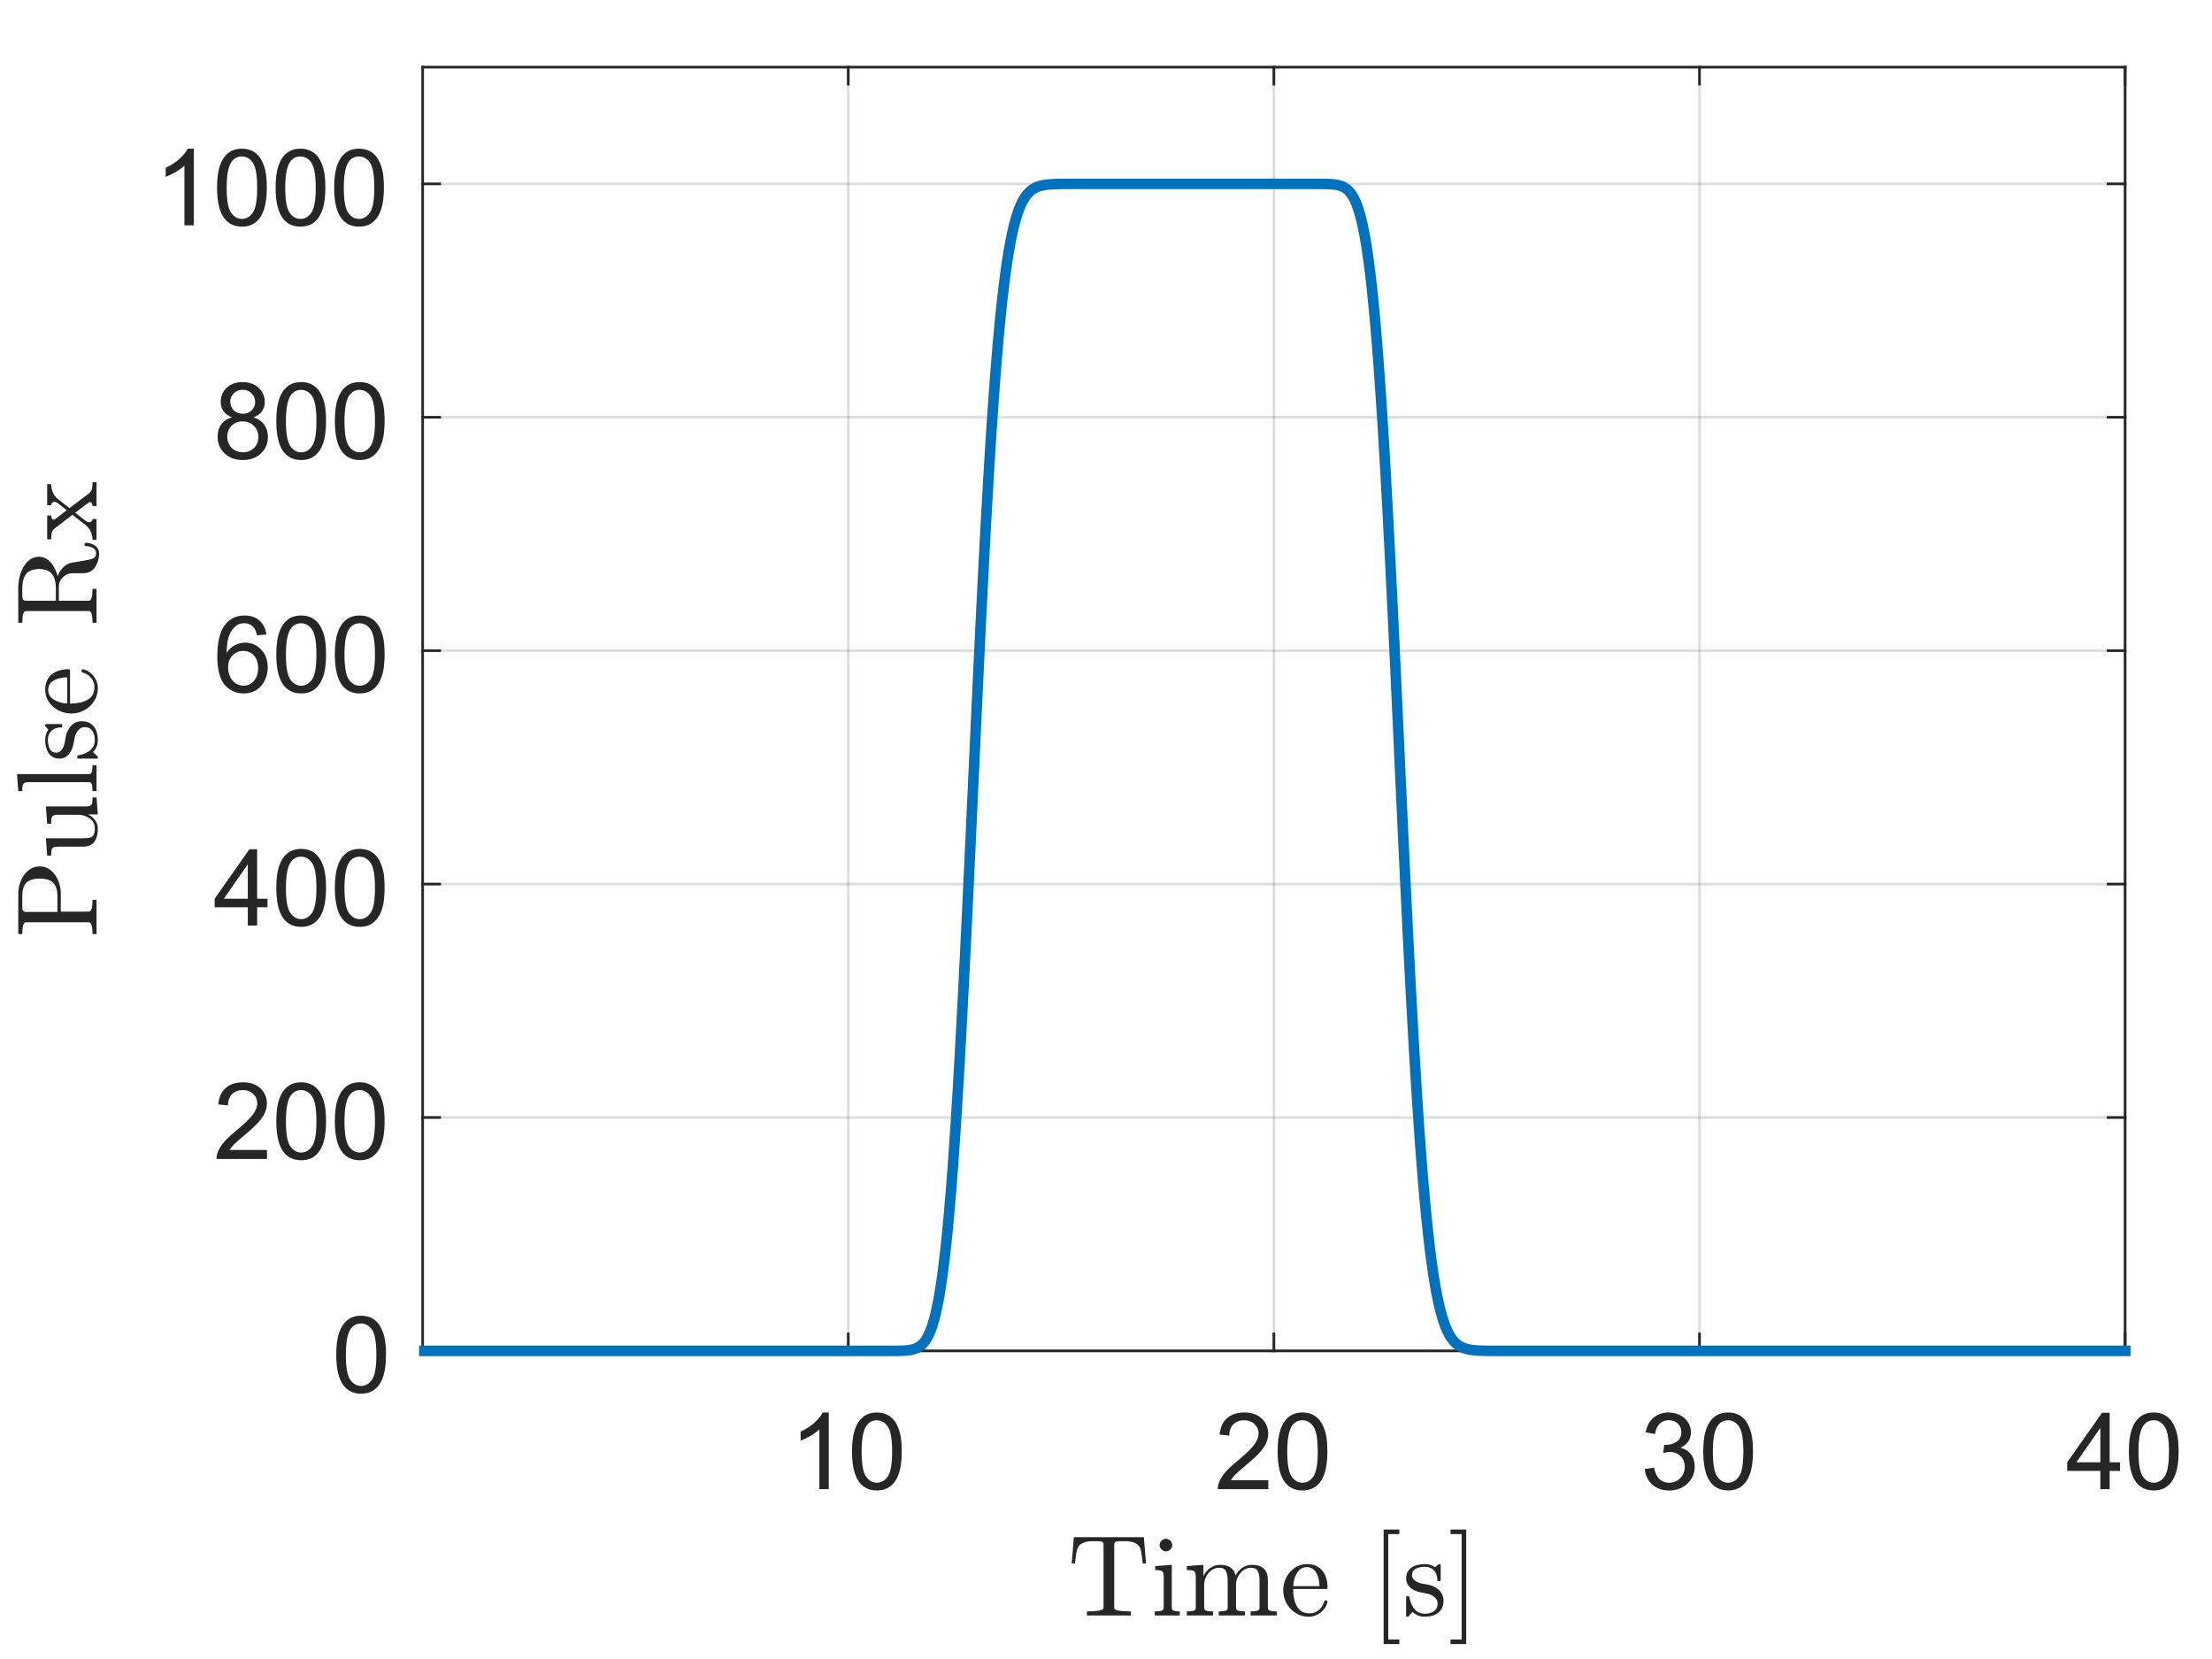 <?xml version="1.0"?>
<!DOCTYPE svg PUBLIC '-//W3C//DTD SVG 1.0//EN'
          'http://www.w3.org/TR/2001/REC-SVG-20010904/DTD/svg10.dtd'>
<svg xmlns:xlink="http://www.w3.org/1999/xlink" style="fill-opacity:1; color-rendering:auto; color-interpolation:auto; text-rendering:auto; stroke:black; stroke-linecap:square; stroke-miterlimit:10; shape-rendering:auto; stroke-opacity:1; fill:black; stroke-dasharray:none; font-weight:normal; stroke-width:1; font-family:'Dialog'; font-style:normal; stroke-linejoin:miter; font-size:12px; stroke-dashoffset:0; image-rendering:auto;" width="560" height="420" xmlns="http://www.w3.org/2000/svg"
><rect width="100%" height="100%" fill="#808080" stroke="none"/><!--Generated by the Batik Graphics2D SVG Generator--><defs id="genericDefs"
  /><g
  ><defs id="defs1"
    ><clipPath clipPathUnits="userSpaceOnUse" id="clipPath1"
      ><path d="M0 0 L560 0 L560 420 L0 420 L0 0 Z"
      /></clipPath
    ></defs
    ><g style="fill:white; stroke:white;"
    ><rect x="0" y="0" width="560" style="clip-path:url(#clipPath1); stroke:none;" height="420"
    /></g
    ><g style="fill:white; text-rendering:optimizeSpeed; color-rendering:optimizeSpeed; image-rendering:optimizeSpeed; shape-rendering:crispEdges; stroke:white; color-interpolation:sRGB;"
    ><rect x="0" width="560" height="420" y="0" style="stroke:none;"
      /><path style="stroke:none;" d="M107 342 L538 342 L538 17 L107 17 Z"
    /></g
    ><g style="stroke-linecap:butt; fill-opacity:0.149; fill:rgb(38,38,38); text-rendering:geometricPrecision; image-rendering:optimizeQuality; color-rendering:optimizeQuality; stroke-linejoin:round; stroke:rgb(38,38,38); color-interpolation:linearRGB; stroke-width:0.667; stroke-opacity:0.149;"
    ><line y2="17" style="fill:none;" x1="214.75" x2="214.75" y1="342"
      /><line y2="17" style="fill:none;" x1="322.5" x2="322.5" y1="342"
      /><line y2="17" style="fill:none;" x1="430.25" x2="430.25" y1="342"
      /><line y2="17" style="fill:none;" x1="538" x2="538" y1="342"
      /><line y2="342" style="fill:none;" x1="538" x2="107" y1="342"
      /><line y2="282.909" style="fill:none;" x1="538" x2="107" y1="282.909"
      /><line y2="223.818" style="fill:none;" x1="538" x2="107" y1="223.818"
      /><line y2="164.727" style="fill:none;" x1="538" x2="107" y1="164.727"
      /><line y2="105.636" style="fill:none;" x1="538" x2="107" y1="105.636"
      /><line y2="46.545" style="fill:none;" x1="538" x2="107" y1="46.545"
      /><line x1="107" x2="538" y1="342" style="stroke-linecap:square; fill-opacity:1; fill:none; stroke-opacity:1;" y2="342"
      /><line x1="107" x2="538" y1="17" style="stroke-linecap:square; fill-opacity:1; fill:none; stroke-opacity:1;" y2="17"
      /><line x1="214.75" x2="214.75" y1="342" style="stroke-linecap:square; fill-opacity:1; fill:none; stroke-opacity:1;" y2="337.69"
      /><line x1="322.5" x2="322.5" y1="342" style="stroke-linecap:square; fill-opacity:1; fill:none; stroke-opacity:1;" y2="337.69"
      /><line x1="430.25" x2="430.25" y1="342" style="stroke-linecap:square; fill-opacity:1; fill:none; stroke-opacity:1;" y2="337.69"
      /><line x1="538" x2="538" y1="342" style="stroke-linecap:square; fill-opacity:1; fill:none; stroke-opacity:1;" y2="337.69"
      /><line x1="214.75" x2="214.75" y1="17" style="stroke-linecap:square; fill-opacity:1; fill:none; stroke-opacity:1;" y2="21.31"
      /><line x1="322.5" x2="322.5" y1="17" style="stroke-linecap:square; fill-opacity:1; fill:none; stroke-opacity:1;" y2="21.31"
      /><line x1="430.25" x2="430.25" y1="17" style="stroke-linecap:square; fill-opacity:1; fill:none; stroke-opacity:1;" y2="21.31"
      /><line x1="538" x2="538" y1="17" style="stroke-linecap:square; fill-opacity:1; fill:none; stroke-opacity:1;" y2="21.31"
    /></g
    ><g transform="translate(214.75,350)" style="font-size:26.667px; fill:rgb(38,38,38); text-rendering:geometricPrecision; color-rendering:optimizeQuality; image-rendering:optimizeQuality; stroke:rgb(38,38,38); color-interpolation:linearRGB;"
    ><path style="stroke:none;" d="M-4.938 27 L-7.312 27 L-7.312 11.875 Q-8.172 12.703 -9.562 13.516 Q-10.953 14.328 -12.062 14.734 L-12.062 12.438 Q-10.062 11.516 -8.578 10.18 Q-7.094 8.844 -6.469 7.594 L-4.938 7.594 L-4.938 27 ZM0.95 17.469 Q0.95 14.047 1.653 11.953 Q2.356 9.859 3.747 8.727 Q5.137 7.594 7.247 7.594 Q8.809 7.594 9.981 8.219 Q11.153 8.844 11.919 10.023 Q12.684 11.203 13.114 12.898 Q13.544 14.594 13.544 17.469 Q13.544 20.875 12.848 22.961 Q12.153 25.047 10.762 26.188 Q9.372 27.328 7.247 27.328 Q4.45 27.328 2.856 25.328 Q0.95 22.906 0.95 17.469 ZM3.387 17.469 Q3.387 22.234 4.497 23.805 Q5.606 25.375 7.247 25.375 Q8.887 25.375 9.997 23.797 Q11.106 22.219 11.106 17.469 Q11.106 12.703 9.997 11.133 Q8.887 9.562 7.216 9.562 Q5.591 9.562 4.606 10.938 Q3.387 12.703 3.387 17.469 Z"
    /></g
    ><g transform="translate(322.5,350)" style="font-size:26.667px; fill:rgb(38,38,38); text-rendering:geometricPrecision; color-rendering:optimizeQuality; image-rendering:optimizeQuality; stroke:rgb(38,38,38); color-interpolation:linearRGB;"
    ><path style="stroke:none;" d="M-1.406 24.719 L-1.406 27 L-14.188 27 Q-14.203 26.141 -13.906 25.359 Q-13.422 24.047 -12.344 22.781 Q-11.266 21.516 -9.234 19.859 Q-6.094 17.266 -4.984 15.758 Q-3.875 14.25 -3.875 12.906 Q-3.875 11.5 -4.883 10.531 Q-5.891 9.562 -7.516 9.562 Q-9.219 9.562 -10.25 10.586 Q-11.281 11.609 -11.297 13.438 L-13.734 13.188 Q-13.484 10.453 -11.852 9.023 Q-10.219 7.594 -7.453 7.594 Q-4.672 7.594 -3.055 9.133 Q-1.438 10.672 -1.438 12.953 Q-1.438 14.125 -1.914 15.242 Q-2.391 16.359 -3.484 17.602 Q-4.578 18.844 -7.141 21 Q-9.281 22.797 -9.883 23.438 Q-10.484 24.078 -10.891 24.719 L-1.406 24.719 ZM0.95 17.469 Q0.95 14.047 1.653 11.953 Q2.356 9.859 3.747 8.727 Q5.137 7.594 7.247 7.594 Q8.809 7.594 9.981 8.219 Q11.153 8.844 11.919 10.023 Q12.684 11.203 13.114 12.898 Q13.544 14.594 13.544 17.469 Q13.544 20.875 12.848 22.961 Q12.153 25.047 10.762 26.188 Q9.372 27.328 7.247 27.328 Q4.45 27.328 2.856 25.328 Q0.95 22.906 0.95 17.469 ZM3.387 17.469 Q3.387 22.234 4.497 23.805 Q5.606 25.375 7.247 25.375 Q8.887 25.375 9.997 23.797 Q11.106 22.219 11.106 17.469 Q11.106 12.703 9.997 11.133 Q8.887 9.562 7.216 9.562 Q5.591 9.562 4.606 10.938 Q3.387 12.703 3.387 17.469 Z"
    /></g
    ><g transform="translate(430.25,350)" style="font-size:26.667px; fill:rgb(38,38,38); text-rendering:geometricPrecision; color-rendering:optimizeQuality; image-rendering:optimizeQuality; stroke:rgb(38,38,38); color-interpolation:linearRGB;"
    ><path style="stroke:none;" d="M-13.859 21.891 L-11.5 21.578 Q-11.078 23.594 -10.102 24.484 Q-9.125 25.375 -7.703 25.375 Q-6.031 25.375 -4.883 24.219 Q-3.734 23.062 -3.734 21.344 Q-3.734 19.703 -4.797 18.648 Q-5.859 17.594 -7.516 17.594 Q-8.188 17.594 -9.188 17.844 L-8.922 15.766 Q-8.688 15.797 -8.547 15.797 Q-7.031 15.797 -5.812 15.008 Q-4.594 14.219 -4.594 12.562 Q-4.594 11.266 -5.477 10.406 Q-6.359 9.547 -7.766 9.547 Q-9.141 9.547 -10.062 10.414 Q-10.984 11.281 -11.25 13.031 L-13.625 12.609 Q-13.188 10.219 -11.648 8.906 Q-10.109 7.594 -7.812 7.594 Q-6.234 7.594 -4.898 8.273 Q-3.562 8.953 -2.859 10.125 Q-2.156 11.297 -2.156 12.609 Q-2.156 13.875 -2.828 14.898 Q-3.5 15.922 -4.828 16.531 Q-3.109 16.922 -2.156 18.172 Q-1.203 19.422 -1.203 21.297 Q-1.203 23.828 -3.055 25.586 Q-4.906 27.344 -7.719 27.344 Q-10.266 27.344 -11.945 25.828 Q-13.625 24.312 -13.859 21.891 ZM0.95 17.469 Q0.95 14.047 1.653 11.953 Q2.356 9.859 3.747 8.727 Q5.137 7.594 7.247 7.594 Q8.809 7.594 9.981 8.219 Q11.153 8.844 11.919 10.023 Q12.684 11.203 13.114 12.898 Q13.544 14.594 13.544 17.469 Q13.544 20.875 12.848 22.961 Q12.153 25.047 10.762 26.188 Q9.372 27.328 7.247 27.328 Q4.45 27.328 2.856 25.328 Q0.95 22.906 0.95 17.469 ZM3.387 17.469 Q3.387 22.234 4.497 23.805 Q5.606 25.375 7.247 25.375 Q8.887 25.375 9.997 23.797 Q11.106 22.219 11.106 17.469 Q11.106 12.703 9.997 11.133 Q8.887 9.562 7.216 9.562 Q5.591 9.562 4.606 10.938 Q3.387 12.703 3.387 17.469 Z"
    /></g
    ><g transform="translate(538,350)" style="font-size:26.667px; fill:rgb(38,38,38); text-rendering:geometricPrecision; color-rendering:optimizeQuality; image-rendering:optimizeQuality; stroke:rgb(38,38,38); color-interpolation:linearRGB;"
    ><path style="stroke:none;" d="M-6.266 27 L-6.266 22.375 L-14.656 22.375 L-14.656 20.203 L-5.844 7.672 L-3.906 7.672 L-3.906 20.203 L-1.281 20.203 L-1.281 22.375 L-3.906 22.375 L-3.906 27 L-6.266 27 ZM-6.266 20.203 L-6.266 11.484 L-12.328 20.203 L-6.266 20.203 ZM0.95 17.469 Q0.95 14.047 1.653 11.953 Q2.356 9.859 3.747 8.727 Q5.137 7.594 7.247 7.594 Q8.809 7.594 9.981 8.219 Q11.153 8.844 11.919 10.023 Q12.684 11.203 13.114 12.898 Q13.544 14.594 13.544 17.469 Q13.544 20.875 12.848 22.961 Q12.153 25.047 10.762 26.188 Q9.372 27.328 7.247 27.328 Q4.45 27.328 2.856 25.328 Q0.95 22.906 0.95 17.469 ZM3.387 17.469 Q3.387 22.234 4.497 23.805 Q5.606 25.375 7.247 25.375 Q8.887 25.375 9.997 23.797 Q11.106 22.219 11.106 17.469 Q11.106 12.703 9.997 11.133 Q8.887 9.562 7.216 9.562 Q5.591 9.562 4.606 10.938 Q3.387 12.703 3.387 17.469 Z"
    /></g
    ><g transform="translate(322.5,384.333)" style="font-size:29.333px; fill:rgb(38,38,38); text-rendering:geometricPrecision; image-rendering:optimizeQuality; color-rendering:optimizeQuality; font-family:'mwa_cmr10'; stroke:rgb(38,38,38); color-interpolation:linearRGB;"
    ><path style="stroke:none;" d="M-47.323 24.64 L-47.323 23.624 Q-45.87 23.624 -44.495 23.46 Q-43.12 23.296 -43.12 22.702 L-43.12 6.765 Q-43.12 6.14 -43.472 5.992 Q-43.823 5.843 -44.605 5.843 L-45.808 5.843 Q-48.214 5.843 -49.214 6.89 Q-49.73 7.421 -49.956 8.577 Q-50.183 9.734 -50.339 11.468 L-51.183 11.468 L-50.636 4.827 L-32.917 4.827 L-32.37 11.468 L-33.214 11.468 Q-33.386 9.609 -33.589 8.507 Q-33.792 7.405 -34.323 6.89 Q-35.355 5.843 -37.73 5.843 L-38.948 5.843 Q-39.464 5.843 -39.761 5.89 Q-40.058 5.937 -40.237 6.14 Q-40.417 6.343 -40.417 6.765 L-40.417 22.702 Q-40.417 23.296 -39.042 23.46 Q-37.667 23.624 -36.23 23.624 L-36.23 24.64 L-47.323 24.64 Z"
      /><path style="stroke:none;" d="M-30.154 24.64 L-30.154 23.624 Q-29.154 23.624 -28.521 23.468 Q-27.888 23.312 -27.888 22.702 L-27.888 14.78 Q-27.888 13.671 -28.318 13.413 Q-28.748 13.155 -30.029 13.155 L-30.029 12.14 L-25.841 11.827 L-25.841 22.702 Q-25.841 23.312 -25.294 23.468 Q-24.748 23.624 -23.826 23.624 L-23.826 24.64 L-30.154 24.64 ZM-28.919 6.843 Q-28.919 6.202 -28.435 5.718 Q-27.951 5.234 -27.341 5.234 Q-26.919 5.234 -26.537 5.452 Q-26.154 5.671 -25.943 6.054 Q-25.732 6.437 -25.732 6.843 Q-25.732 7.468 -26.216 7.945 Q-26.701 8.421 -27.341 8.421 Q-27.951 8.421 -28.435 7.945 Q-28.919 7.468 -28.919 6.843 Z"
      /><path style="stroke:none;" d="M-22.037 24.64 L-22.037 23.624 Q-21.037 23.624 -20.404 23.468 Q-19.771 23.312 -19.771 22.702 L-19.771 14.78 Q-19.771 13.999 -20.006 13.655 Q-20.24 13.312 -20.678 13.234 Q-21.115 13.155 -22.037 13.155 L-22.037 12.14 L-17.834 11.827 L-17.834 14.655 Q-17.24 13.405 -16.099 12.617 Q-14.959 11.827 -13.615 11.827 Q-10.287 11.827 -9.693 14.546 Q-9.115 13.327 -7.998 12.577 Q-6.881 11.827 -5.553 11.827 Q-4.24 11.827 -3.334 12.249 Q-2.428 12.671 -1.974 13.546 Q-1.521 14.421 -1.521 15.734 L-1.521 22.702 Q-1.521 23.312 -0.881 23.468 Q-0.24 23.624 0.744 23.624 L0.744 24.64 L-5.896 24.64 L-5.896 23.624 Q-4.912 23.624 -4.271 23.468 Q-3.631 23.312 -3.631 22.702 L-3.631 15.812 Q-3.631 14.359 -4.045 13.468 Q-4.459 12.577 -5.74 12.577 Q-7.412 12.577 -8.498 13.921 Q-9.584 15.265 -9.584 16.984 L-9.584 22.702 Q-9.584 23.312 -8.951 23.468 Q-8.318 23.624 -7.318 23.624 L-7.318 24.64 L-13.959 24.64 L-13.959 23.624 Q-12.974 23.624 -12.334 23.468 Q-11.693 23.312 -11.693 22.702 L-11.693 15.812 Q-11.693 14.405 -12.107 13.492 Q-12.521 12.577 -13.787 12.577 Q-15.474 12.577 -16.56 13.921 Q-17.646 15.265 -17.646 16.984 L-17.646 22.702 Q-17.646 23.312 -17.006 23.468 Q-16.365 23.624 -15.396 23.624 L-15.396 24.64 L-22.037 24.64 Z"
      /><path style="stroke:none;" d="M8.767 24.968 Q7.001 24.968 5.525 24.038 Q4.048 23.109 3.204 21.562 Q2.361 20.015 2.361 18.28 Q2.361 16.577 3.126 15.054 Q3.892 13.53 5.275 12.585 Q6.658 11.64 8.361 11.64 Q9.689 11.64 10.673 12.085 Q11.658 12.53 12.298 13.327 Q12.939 14.124 13.259 15.195 Q13.579 16.265 13.579 17.562 Q13.579 17.937 13.283 17.937 L4.892 17.937 L4.892 18.249 Q4.892 20.655 5.861 22.382 Q6.83 24.109 9.033 24.109 Q9.923 24.109 10.681 23.718 Q11.439 23.327 11.993 22.616 Q12.548 21.905 12.751 21.093 Q12.783 20.999 12.861 20.921 Q12.939 20.843 13.033 20.843 L13.283 20.843 Q13.579 20.843 13.579 21.218 Q13.173 22.859 11.814 23.913 Q10.454 24.968 8.767 24.968 ZM4.923 17.218 L11.533 17.218 Q11.533 16.124 11.228 15.007 Q10.923 13.89 10.212 13.148 Q9.501 12.405 8.361 12.405 Q6.72 12.405 5.822 13.945 Q4.923 15.484 4.923 17.218 Z"
      /><path style="stroke:none;" d="M27.785 31.89 L27.785 2.89 L31.754 2.89 L31.754 4.046 L28.957 4.046 L28.957 30.734 L31.754 30.734 L31.754 31.89 L27.785 31.89 Z"
      /><path style="stroke:none;" d="M33.48 24.718 L33.48 19.999 Q33.48 19.765 33.73 19.765 L34.089 19.765 Q34.246 19.765 34.308 19.999 Q35.121 24.202 38.214 24.202 Q39.589 24.202 40.519 23.577 Q41.449 22.952 41.449 21.655 Q41.449 20.718 40.722 20.062 Q39.996 19.405 39.011 19.155 L37.074 18.78 Q36.089 18.562 35.292 18.124 Q34.496 17.687 33.988 16.96 Q33.48 16.234 33.48 15.265 Q33.48 13.984 34.152 13.171 Q34.824 12.359 35.894 11.999 Q36.964 11.64 38.214 11.64 Q39.699 11.64 40.808 12.437 L41.652 11.718 Q41.652 11.64 41.792 11.64 L41.996 11.64 Q42.089 11.64 42.16 11.718 Q42.23 11.796 42.23 11.874 L42.23 15.671 Q42.23 15.952 41.996 15.952 L41.652 15.952 Q41.386 15.952 41.386 15.671 Q41.386 14.155 40.542 13.242 Q39.699 12.327 38.183 12.327 Q36.886 12.327 35.933 12.804 Q34.98 13.28 34.98 14.452 Q34.98 15.265 35.667 15.78 Q36.355 16.296 37.277 16.53 L39.23 16.89 Q40.23 17.124 41.089 17.663 Q41.949 18.202 42.449 19.023 Q42.949 19.843 42.949 20.874 Q42.949 21.921 42.589 22.695 Q42.23 23.468 41.581 23.976 Q40.933 24.484 40.058 24.726 Q39.183 24.968 38.214 24.968 Q36.402 24.968 35.121 23.749 L34.058 24.89 Q34.058 24.968 33.902 24.968 L33.73 24.968 Q33.48 24.968 33.48 24.718 Z"
      /><path style="stroke:none;" d="M44.722 31.89 L44.722 30.734 L47.535 30.734 L47.535 4.046 L44.722 4.046 L44.722 2.89 L48.691 2.89 L48.691 31.89 L44.722 31.89 Z"
    /></g
    ><g style="fill:rgb(38,38,38); text-rendering:geometricPrecision; image-rendering:optimizeQuality; color-rendering:optimizeQuality; stroke-linejoin:round; stroke:rgb(38,38,38); color-interpolation:linearRGB; stroke-width:0.667;"
    ><line y2="17" style="fill:none;" x1="107" x2="107" y1="342"
      /><line y2="17" style="fill:none;" x1="538" x2="538" y1="342"
      /><line y2="342" style="fill:none;" x1="107" x2="111.31" y1="342"
      /><line y2="282.909" style="fill:none;" x1="107" x2="111.31" y1="282.909"
      /><line y2="223.818" style="fill:none;" x1="107" x2="111.31" y1="223.818"
      /><line y2="164.727" style="fill:none;" x1="107" x2="111.31" y1="164.727"
      /><line y2="105.636" style="fill:none;" x1="107" x2="111.31" y1="105.636"
      /><line y2="46.545" style="fill:none;" x1="107" x2="111.31" y1="46.545"
      /><line y2="342" style="fill:none;" x1="538" x2="533.69" y1="342"
      /><line y2="282.909" style="fill:none;" x1="538" x2="533.69" y1="282.909"
      /><line y2="223.818" style="fill:none;" x1="538" x2="533.69" y1="223.818"
      /><line y2="164.727" style="fill:none;" x1="538" x2="533.69" y1="164.727"
      /><line y2="105.636" style="fill:none;" x1="538" x2="533.69" y1="105.636"
      /><line y2="46.545" style="fill:none;" x1="538" x2="533.69" y1="46.545"
    /></g
    ><g transform="translate(99,342)" style="font-size:26.667px; fill:rgb(38,38,38); text-rendering:geometricPrecision; color-rendering:optimizeQuality; image-rendering:optimizeQuality; stroke:rgb(38,38,38); color-interpolation:linearRGB;"
    ><path style="stroke:none;" d="M-13.875 0.969 Q-13.875 -2.453 -13.172 -4.547 Q-12.469 -6.641 -11.078 -7.773 Q-9.688 -8.906 -7.578 -8.906 Q-6.016 -8.906 -4.844 -8.281 Q-3.672 -7.656 -2.906 -6.477 Q-2.141 -5.297 -1.711 -3.602 Q-1.281 -1.906 -1.281 0.969 Q-1.281 4.375 -1.977 6.461 Q-2.672 8.547 -4.062 9.688 Q-5.453 10.828 -7.578 10.828 Q-10.375 10.828 -11.969 8.828 Q-13.875 6.406 -13.875 0.969 ZM-11.438 0.969 Q-11.438 5.734 -10.328 7.305 Q-9.219 8.875 -7.578 8.875 Q-5.938 8.875 -4.828 7.297 Q-3.719 5.719 -3.719 0.969 Q-3.719 -3.797 -4.828 -5.367 Q-5.938 -6.938 -7.609 -6.938 Q-9.234 -6.938 -10.219 -5.562 Q-11.438 -3.797 -11.438 0.969 Z"
    /></g
    ><g transform="translate(99,282.909)" style="font-size:26.667px; fill:rgb(38,38,38); text-rendering:geometricPrecision; color-rendering:optimizeQuality; image-rendering:optimizeQuality; stroke:rgb(38,38,38); color-interpolation:linearRGB;"
    ><path style="stroke:none;" d="M-31.406 8.219 L-31.406 10.5 L-44.188 10.5 Q-44.203 9.641 -43.906 8.859 Q-43.422 7.547 -42.344 6.281 Q-41.266 5.016 -39.234 3.359 Q-36.094 0.766 -34.984 -0.742 Q-33.875 -2.25 -33.875 -3.594 Q-33.875 -5 -34.883 -5.969 Q-35.891 -6.938 -37.516 -6.938 Q-39.219 -6.938 -40.25 -5.914 Q-41.281 -4.891 -41.297 -3.062 L-43.734 -3.312 Q-43.484 -6.047 -41.852 -7.477 Q-40.219 -8.906 -37.453 -8.906 Q-34.672 -8.906 -33.055 -7.367 Q-31.438 -5.828 -31.438 -3.547 Q-31.438 -2.375 -31.914 -1.258 Q-32.391 -0.141 -33.484 1.102 Q-34.578 2.344 -37.141 4.5 Q-39.281 6.297 -39.883 6.938 Q-40.484 7.578 -40.891 8.219 L-31.406 8.219 ZM-29.05 0.969 Q-29.05 -2.453 -28.347 -4.547 Q-27.644 -6.641 -26.253 -7.773 Q-24.863 -8.906 -22.753 -8.906 Q-21.191 -8.906 -20.019 -8.281 Q-18.847 -7.656 -18.081 -6.477 Q-17.316 -5.297 -16.886 -3.602 Q-16.456 -1.906 -16.456 0.969 Q-16.456 4.375 -17.152 6.461 Q-17.847 8.547 -19.238 9.688 Q-20.628 10.828 -22.753 10.828 Q-25.55 10.828 -27.144 8.828 Q-29.05 6.406 -29.05 0.969 ZM-26.613 0.969 Q-26.613 5.734 -25.503 7.305 Q-24.394 8.875 -22.753 8.875 Q-21.113 8.875 -20.003 7.297 Q-18.894 5.719 -18.894 0.969 Q-18.894 -3.797 -20.003 -5.367 Q-21.113 -6.938 -22.784 -6.938 Q-24.409 -6.938 -25.394 -5.562 Q-26.613 -3.797 -26.613 0.969 ZM-14.225 0.969 Q-14.225 -2.453 -13.522 -4.547 Q-12.819 -6.641 -11.428 -7.773 Q-10.038 -8.906 -7.928 -8.906 Q-6.366 -8.906 -5.194 -8.281 Q-4.022 -7.656 -3.256 -6.477 Q-2.491 -5.297 -2.061 -3.602 Q-1.631 -1.906 -1.631 0.969 Q-1.631 4.375 -2.327 6.461 Q-3.022 8.547 -4.413 9.688 Q-5.803 10.828 -7.928 10.828 Q-10.725 10.828 -12.319 8.828 Q-14.225 6.406 -14.225 0.969 ZM-11.788 0.969 Q-11.788 5.734 -10.678 7.305 Q-9.569 8.875 -7.928 8.875 Q-6.288 8.875 -5.178 7.297 Q-4.069 5.719 -4.069 0.969 Q-4.069 -3.797 -5.178 -5.367 Q-6.288 -6.938 -7.96 -6.938 Q-9.585 -6.938 -10.569 -5.562 Q-11.788 -3.797 -11.788 0.969 Z"
    /></g
    ><g transform="translate(99,223.818)" style="font-size:26.667px; fill:rgb(38,38,38); text-rendering:geometricPrecision; color-rendering:optimizeQuality; image-rendering:optimizeQuality; stroke:rgb(38,38,38); color-interpolation:linearRGB;"
    ><path style="stroke:none;" d="M-36.266 10.5 L-36.266 5.875 L-44.656 5.875 L-44.656 3.703 L-35.844 -8.828 L-33.906 -8.828 L-33.906 3.703 L-31.281 3.703 L-31.281 5.875 L-33.906 5.875 L-33.906 10.5 L-36.266 10.5 ZM-36.266 3.703 L-36.266 -5.016 L-42.328 3.703 L-36.266 3.703 ZM-29.05 0.969 Q-29.05 -2.453 -28.347 -4.547 Q-27.644 -6.641 -26.253 -7.773 Q-24.863 -8.906 -22.753 -8.906 Q-21.191 -8.906 -20.019 -8.281 Q-18.847 -7.656 -18.081 -6.477 Q-17.316 -5.297 -16.886 -3.602 Q-16.456 -1.906 -16.456 0.969 Q-16.456 4.375 -17.152 6.461 Q-17.847 8.547 -19.238 9.688 Q-20.628 10.828 -22.753 10.828 Q-25.55 10.828 -27.144 8.828 Q-29.05 6.406 -29.05 0.969 ZM-26.613 0.969 Q-26.613 5.734 -25.503 7.305 Q-24.394 8.875 -22.753 8.875 Q-21.113 8.875 -20.003 7.297 Q-18.894 5.719 -18.894 0.969 Q-18.894 -3.797 -20.003 -5.367 Q-21.113 -6.938 -22.784 -6.938 Q-24.409 -6.938 -25.394 -5.562 Q-26.613 -3.797 -26.613 0.969 ZM-14.225 0.969 Q-14.225 -2.453 -13.522 -4.547 Q-12.819 -6.641 -11.428 -7.773 Q-10.038 -8.906 -7.928 -8.906 Q-6.366 -8.906 -5.194 -8.281 Q-4.022 -7.656 -3.256 -6.477 Q-2.491 -5.297 -2.061 -3.602 Q-1.631 -1.906 -1.631 0.969 Q-1.631 4.375 -2.327 6.461 Q-3.022 8.547 -4.413 9.688 Q-5.803 10.828 -7.928 10.828 Q-10.725 10.828 -12.319 8.828 Q-14.225 6.406 -14.225 0.969 ZM-11.788 0.969 Q-11.788 5.734 -10.678 7.305 Q-9.569 8.875 -7.928 8.875 Q-6.288 8.875 -5.178 7.297 Q-4.069 5.719 -4.069 0.969 Q-4.069 -3.797 -5.178 -5.367 Q-6.288 -6.938 -7.96 -6.938 Q-9.585 -6.938 -10.569 -5.562 Q-11.788 -3.797 -11.788 0.969 Z"
    /></g
    ><g transform="translate(99,164.727)" style="font-size:26.667px; fill:rgb(38,38,38); text-rendering:geometricPrecision; color-rendering:optimizeQuality; image-rendering:optimizeQuality; stroke:rgb(38,38,38); color-interpolation:linearRGB;"
    ><path style="stroke:none;" d="M-31.562 -4.094 L-33.922 -3.906 Q-34.234 -5.312 -34.828 -5.938 Q-35.781 -6.953 -37.188 -6.953 Q-38.328 -6.953 -39.188 -6.328 Q-40.312 -5.5 -40.953 -3.938 Q-41.594 -2.375 -41.625 0.531 Q-40.766 -0.766 -39.531 -1.398 Q-38.297 -2.031 -36.938 -2.031 Q-34.562 -2.031 -32.891 -0.289 Q-31.219 1.453 -31.219 4.219 Q-31.219 6.047 -32.008 7.609 Q-32.797 9.172 -34.164 10 Q-35.531 10.828 -37.281 10.828 Q-40.234 10.828 -42.109 8.648 Q-43.984 6.469 -43.984 1.453 Q-43.984 -4.141 -41.922 -6.688 Q-40.109 -8.906 -37.047 -8.906 Q-34.766 -8.906 -33.312 -7.625 Q-31.859 -6.344 -31.562 -4.094 ZM-41.25 4.234 Q-41.25 5.469 -40.734 6.586 Q-40.219 7.703 -39.281 8.289 Q-38.344 8.875 -37.312 8.875 Q-35.812 8.875 -34.734 7.664 Q-33.656 6.453 -33.656 4.375 Q-33.656 2.359 -34.719 1.211 Q-35.781 0.062 -37.406 0.062 Q-39.016 0.062 -40.133 1.211 Q-41.25 2.359 -41.25 4.234 ZM-29.05 0.969 Q-29.05 -2.453 -28.347 -4.547 Q-27.644 -6.641 -26.253 -7.773 Q-24.863 -8.906 -22.753 -8.906 Q-21.191 -8.906 -20.019 -8.281 Q-18.847 -7.656 -18.081 -6.477 Q-17.316 -5.297 -16.886 -3.602 Q-16.456 -1.906 -16.456 0.969 Q-16.456 4.375 -17.152 6.461 Q-17.847 8.547 -19.238 9.688 Q-20.628 10.828 -22.753 10.828 Q-25.55 10.828 -27.144 8.828 Q-29.05 6.406 -29.05 0.969 ZM-26.613 0.969 Q-26.613 5.734 -25.503 7.305 Q-24.394 8.875 -22.753 8.875 Q-21.113 8.875 -20.003 7.297 Q-18.894 5.719 -18.894 0.969 Q-18.894 -3.797 -20.003 -5.367 Q-21.113 -6.938 -22.784 -6.938 Q-24.409 -6.938 -25.394 -5.562 Q-26.613 -3.797 -26.613 0.969 ZM-14.225 0.969 Q-14.225 -2.453 -13.522 -4.547 Q-12.819 -6.641 -11.428 -7.773 Q-10.038 -8.906 -7.928 -8.906 Q-6.366 -8.906 -5.194 -8.281 Q-4.022 -7.656 -3.256 -6.477 Q-2.491 -5.297 -2.061 -3.602 Q-1.631 -1.906 -1.631 0.969 Q-1.631 4.375 -2.327 6.461 Q-3.022 8.547 -4.413 9.688 Q-5.803 10.828 -7.928 10.828 Q-10.725 10.828 -12.319 8.828 Q-14.225 6.406 -14.225 0.969 ZM-11.788 0.969 Q-11.788 5.734 -10.678 7.305 Q-9.569 8.875 -7.928 8.875 Q-6.288 8.875 -5.178 7.297 Q-4.069 5.719 -4.069 0.969 Q-4.069 -3.797 -5.178 -5.367 Q-6.288 -6.938 -7.96 -6.938 Q-9.585 -6.938 -10.569 -5.562 Q-11.788 -3.797 -11.788 0.969 Z"
    /></g
    ><g transform="translate(99,105.636)" style="font-size:26.667px; fill:rgb(38,38,38); text-rendering:geometricPrecision; color-rendering:optimizeQuality; image-rendering:optimizeQuality; stroke:rgb(38,38,38); color-interpolation:linearRGB;"
    ><path style="stroke:none;" d="M-40.234 0.016 Q-41.703 -0.516 -42.414 -1.523 Q-43.125 -2.531 -43.125 -3.922 Q-43.125 -6.031 -41.609 -7.469 Q-40.094 -8.906 -37.578 -8.906 Q-35.047 -8.906 -33.508 -7.438 Q-31.969 -5.969 -31.969 -3.859 Q-31.969 -2.516 -32.672 -1.516 Q-33.375 -0.516 -34.812 0.016 Q-33.031 0.594 -32.102 1.891 Q-31.172 3.188 -31.172 4.969 Q-31.172 7.453 -32.922 9.141 Q-34.672 10.828 -37.531 10.828 Q-40.406 10.828 -42.156 9.133 Q-43.906 7.438 -43.906 4.906 Q-43.906 3.031 -42.953 1.758 Q-42 0.484 -40.234 0.016 ZM-40.703 -4 Q-40.703 -2.625 -39.82 -1.758 Q-38.938 -0.891 -37.531 -0.891 Q-36.156 -0.891 -35.281 -1.758 Q-34.406 -2.625 -34.406 -3.875 Q-34.406 -5.172 -35.305 -6.062 Q-36.203 -6.953 -37.547 -6.953 Q-38.906 -6.953 -39.805 -6.086 Q-40.703 -5.219 -40.703 -4 ZM-41.469 4.922 Q-41.469 5.938 -40.984 6.891 Q-40.5 7.844 -39.555 8.359 Q-38.609 8.875 -37.516 8.875 Q-35.812 8.875 -34.703 7.781 Q-33.594 6.688 -33.594 5 Q-33.594 3.281 -34.734 2.164 Q-35.875 1.047 -37.594 1.047 Q-39.266 1.047 -40.367 2.156 Q-41.469 3.266 -41.469 4.922 ZM-29.05 0.969 Q-29.05 -2.453 -28.347 -4.547 Q-27.644 -6.641 -26.253 -7.773 Q-24.863 -8.906 -22.753 -8.906 Q-21.191 -8.906 -20.019 -8.281 Q-18.847 -7.656 -18.081 -6.477 Q-17.316 -5.297 -16.886 -3.602 Q-16.456 -1.906 -16.456 0.969 Q-16.456 4.375 -17.152 6.461 Q-17.847 8.547 -19.238 9.688 Q-20.628 10.828 -22.753 10.828 Q-25.55 10.828 -27.144 8.828 Q-29.05 6.406 -29.05 0.969 ZM-26.613 0.969 Q-26.613 5.734 -25.503 7.305 Q-24.394 8.875 -22.753 8.875 Q-21.113 8.875 -20.003 7.297 Q-18.894 5.719 -18.894 0.969 Q-18.894 -3.797 -20.003 -5.367 Q-21.113 -6.938 -22.784 -6.938 Q-24.409 -6.938 -25.394 -5.562 Q-26.613 -3.797 -26.613 0.969 ZM-14.225 0.969 Q-14.225 -2.453 -13.522 -4.547 Q-12.819 -6.641 -11.428 -7.773 Q-10.038 -8.906 -7.928 -8.906 Q-6.366 -8.906 -5.194 -8.281 Q-4.022 -7.656 -3.256 -6.477 Q-2.491 -5.297 -2.061 -3.602 Q-1.631 -1.906 -1.631 0.969 Q-1.631 4.375 -2.327 6.461 Q-3.022 8.547 -4.413 9.688 Q-5.803 10.828 -7.928 10.828 Q-10.725 10.828 -12.319 8.828 Q-14.225 6.406 -14.225 0.969 ZM-11.788 0.969 Q-11.788 5.734 -10.678 7.305 Q-9.569 8.875 -7.928 8.875 Q-6.288 8.875 -5.178 7.297 Q-4.069 5.719 -4.069 0.969 Q-4.069 -3.797 -5.178 -5.367 Q-6.288 -6.938 -7.96 -6.938 Q-9.585 -6.938 -10.569 -5.562 Q-11.788 -3.797 -11.788 0.969 Z"
    /></g
    ><g transform="translate(99,46.545)" style="font-size:26.667px; fill:rgb(38,38,38); text-rendering:geometricPrecision; color-rendering:optimizeQuality; image-rendering:optimizeQuality; stroke:rgb(38,38,38); color-interpolation:linearRGB;"
    ><path style="stroke:none;" d="M-49.938 10.5 L-52.312 10.5 L-52.312 -4.625 Q-53.172 -3.797 -54.562 -2.984 Q-55.953 -2.172 -57.062 -1.766 L-57.062 -4.062 Q-55.062 -4.984 -53.578 -6.32 Q-52.094 -7.656 -51.469 -8.906 L-49.938 -8.906 L-49.938 10.5 ZM-44.05 0.969 Q-44.05 -2.453 -43.347 -4.547 Q-42.644 -6.641 -41.253 -7.773 Q-39.863 -8.906 -37.753 -8.906 Q-36.191 -8.906 -35.019 -8.281 Q-33.847 -7.656 -33.081 -6.477 Q-32.316 -5.297 -31.886 -3.602 Q-31.456 -1.906 -31.456 0.969 Q-31.456 4.375 -32.152 6.461 Q-32.847 8.547 -34.238 9.688 Q-35.628 10.828 -37.753 10.828 Q-40.55 10.828 -42.144 8.828 Q-44.05 6.406 -44.05 0.969 ZM-41.613 0.969 Q-41.613 5.734 -40.503 7.305 Q-39.394 8.875 -37.753 8.875 Q-36.113 8.875 -35.003 7.297 Q-33.894 5.719 -33.894 0.969 Q-33.894 -3.797 -35.003 -5.367 Q-36.113 -6.938 -37.784 -6.938 Q-39.409 -6.938 -40.394 -5.562 Q-41.613 -3.797 -41.613 0.969 ZM-29.225 0.969 Q-29.225 -2.453 -28.522 -4.547 Q-27.819 -6.641 -26.428 -7.773 Q-25.038 -8.906 -22.928 -8.906 Q-21.366 -8.906 -20.194 -8.281 Q-19.022 -7.656 -18.256 -6.477 Q-17.491 -5.297 -17.061 -3.602 Q-16.631 -1.906 -16.631 0.969 Q-16.631 4.375 -17.327 6.461 Q-18.022 8.547 -19.413 9.688 Q-20.803 10.828 -22.928 10.828 Q-25.725 10.828 -27.319 8.828 Q-29.225 6.406 -29.225 0.969 ZM-26.788 0.969 Q-26.788 5.734 -25.678 7.305 Q-24.569 8.875 -22.928 8.875 Q-21.288 8.875 -20.178 7.297 Q-19.069 5.719 -19.069 0.969 Q-19.069 -3.797 -20.178 -5.367 Q-21.288 -6.938 -22.959 -6.938 Q-24.584 -6.938 -25.569 -5.562 Q-26.788 -3.797 -26.788 0.969 ZM-14.4 0.969 Q-14.4 -2.453 -13.697 -4.547 Q-12.994 -6.641 -11.603 -7.773 Q-10.213 -8.906 -8.103 -8.906 Q-6.541 -8.906 -5.369 -8.281 Q-4.197 -7.656 -3.431 -6.477 Q-2.666 -5.297 -2.236 -3.602 Q-1.806 -1.906 -1.806 0.969 Q-1.806 4.375 -2.502 6.461 Q-3.197 8.547 -4.588 9.688 Q-5.978 10.828 -8.103 10.828 Q-10.9 10.828 -12.494 8.828 Q-14.4 6.406 -14.4 0.969 ZM-11.963 0.969 Q-11.963 5.734 -10.853 7.305 Q-9.744 8.875 -8.103 8.875 Q-6.463 8.875 -5.353 7.297 Q-4.244 5.719 -4.244 0.969 Q-4.244 -3.797 -5.353 -5.367 Q-6.463 -6.938 -8.135 -6.938 Q-9.76 -6.938 -10.744 -5.562 Q-11.963 -3.797 -11.963 0.969 Z"
    /></g
    ><g transform="translate(35,179.5) rotate(-90)" style="font-size:29.333px; fill:rgb(38,38,38); text-rendering:geometricPrecision; image-rendering:optimizeQuality; color-rendering:optimizeQuality; font-family:'mwa_cmr10'; stroke:rgb(38,38,38); color-interpolation:linearRGB;"
    ><path style="stroke:none;" d="M-56.965 -10.56 L-56.965 -11.576 Q-53.98 -11.576 -53.98 -12.498 L-53.98 -28.435 Q-53.98 -29.357 -56.965 -29.357 L-56.965 -30.373 L-46.652 -30.373 Q-45.058 -30.373 -43.472 -29.716 Q-41.887 -29.06 -40.863 -27.818 Q-39.84 -26.576 -39.84 -24.919 Q-39.84 -23.31 -40.871 -22.091 Q-41.902 -20.873 -43.472 -20.24 Q-45.043 -19.607 -46.652 -19.607 L-51.293 -19.607 L-51.293 -12.498 Q-51.293 -11.576 -48.308 -11.576 L-48.308 -10.56 L-56.965 -10.56 ZM-51.371 -20.466 L-47.433 -20.466 Q-45.84 -20.466 -44.847 -20.927 Q-43.855 -21.388 -43.394 -22.357 Q-42.933 -23.326 -42.933 -24.919 Q-42.933 -27.279 -43.972 -28.318 Q-45.012 -29.357 -47.433 -29.357 L-49.902 -29.357 Q-50.433 -29.357 -50.722 -29.31 Q-51.012 -29.263 -51.191 -29.06 Q-51.371 -28.857 -51.371 -28.435 L-51.371 -20.466 Z"
      /><path style="stroke:none;" d="M-34.845 -14.013 L-34.845 -20.419 Q-34.845 -21.201 -35.08 -21.544 Q-35.314 -21.888 -35.752 -21.966 Q-36.189 -22.044 -37.111 -22.044 L-37.111 -23.06 L-32.72 -23.373 L-32.72 -14.013 Q-32.72 -12.888 -32.556 -12.255 Q-32.392 -11.623 -31.861 -11.31 Q-31.33 -10.998 -30.174 -10.998 Q-28.611 -10.998 -27.689 -12.302 Q-26.767 -13.607 -26.767 -15.263 L-26.767 -20.419 Q-26.767 -21.201 -27.009 -21.544 Q-27.252 -21.888 -27.681 -21.966 Q-28.111 -22.044 -29.033 -22.044 L-29.033 -23.06 L-24.658 -23.373 L-24.658 -13.201 Q-24.658 -12.435 -24.424 -12.084 Q-24.189 -11.732 -23.752 -11.654 Q-23.314 -11.576 -22.392 -11.576 L-22.392 -10.56 L-26.689 -10.232 L-26.689 -12.685 Q-27.22 -11.591 -28.181 -10.912 Q-29.142 -10.232 -30.314 -10.232 Q-32.392 -10.232 -33.619 -11.115 Q-34.845 -11.998 -34.845 -14.013 Z"
      /><path style="stroke:none;" d="M-20.783 -10.56 L-20.783 -11.576 Q-19.783 -11.576 -19.151 -11.732 Q-18.518 -11.888 -18.518 -12.498 L-18.518 -27.716 Q-18.518 -28.498 -18.752 -28.849 Q-18.987 -29.201 -19.424 -29.279 Q-19.862 -29.357 -20.783 -29.357 L-20.783 -30.373 L-16.471 -30.685 L-16.471 -12.498 Q-16.471 -11.888 -15.838 -11.732 Q-15.205 -11.576 -14.221 -11.576 L-14.221 -10.56 L-20.783 -10.56 Z"
      /><path style="stroke:none;" d="M-12.557 -10.482 L-12.557 -15.201 Q-12.557 -15.435 -12.307 -15.435 L-11.948 -15.435 Q-11.791 -15.435 -11.729 -15.201 Q-10.916 -10.998 -7.823 -10.998 Q-6.448 -10.998 -5.518 -11.623 Q-4.588 -12.248 -4.588 -13.544 Q-4.588 -14.482 -5.315 -15.138 Q-6.042 -15.794 -7.026 -16.044 L-8.963 -16.419 Q-9.948 -16.638 -10.745 -17.076 Q-11.541 -17.513 -12.049 -18.24 Q-12.557 -18.966 -12.557 -19.935 Q-12.557 -21.216 -11.885 -22.029 Q-11.213 -22.841 -10.143 -23.201 Q-9.073 -23.56 -7.823 -23.56 Q-6.338 -23.56 -5.229 -22.763 L-4.385 -23.482 Q-4.385 -23.56 -4.245 -23.56 L-4.042 -23.56 Q-3.948 -23.56 -3.877 -23.482 Q-3.807 -23.404 -3.807 -23.326 L-3.807 -19.529 Q-3.807 -19.248 -4.042 -19.248 L-4.385 -19.248 Q-4.651 -19.248 -4.651 -19.529 Q-4.651 -21.044 -5.495 -21.959 Q-6.338 -22.873 -7.854 -22.873 Q-9.151 -22.873 -10.104 -22.396 Q-11.057 -21.919 -11.057 -20.748 Q-11.057 -19.935 -10.37 -19.419 Q-9.682 -18.904 -8.76 -18.669 L-6.807 -18.31 Q-5.807 -18.076 -4.948 -17.537 Q-4.088 -16.998 -3.588 -16.177 Q-3.088 -15.357 -3.088 -14.326 Q-3.088 -13.279 -3.448 -12.505 Q-3.807 -11.732 -4.456 -11.224 Q-5.104 -10.716 -5.979 -10.474 Q-6.854 -10.232 -7.823 -10.232 Q-9.635 -10.232 -10.916 -11.451 L-11.979 -10.31 Q-11.979 -10.232 -12.135 -10.232 L-12.307 -10.232 Q-12.557 -10.232 -12.557 -10.482 Z"
      /><path style="stroke:none;" d="M5.263 -10.232 Q3.498 -10.232 2.021 -11.162 Q0.544 -12.091 -0.299 -13.638 Q-1.143 -15.185 -1.143 -16.919 Q-1.143 -18.623 -0.377 -20.146 Q0.388 -21.669 1.771 -22.615 Q3.154 -23.56 4.857 -23.56 Q6.185 -23.56 7.17 -23.115 Q8.154 -22.669 8.794 -21.873 Q9.435 -21.076 9.755 -20.005 Q10.076 -18.935 10.076 -17.638 Q10.076 -17.263 9.779 -17.263 L1.388 -17.263 L1.388 -16.951 Q1.388 -14.544 2.357 -12.818 Q3.326 -11.091 5.529 -11.091 Q6.42 -11.091 7.177 -11.482 Q7.935 -11.873 8.49 -12.584 Q9.044 -13.294 9.248 -14.107 Q9.279 -14.201 9.357 -14.279 Q9.435 -14.357 9.529 -14.357 L9.779 -14.357 Q10.076 -14.357 10.076 -13.982 Q9.669 -12.341 8.31 -11.287 Q6.951 -10.232 5.263 -10.232 ZM1.419 -17.982 L8.029 -17.982 Q8.029 -19.076 7.724 -20.193 Q7.42 -21.31 6.708 -22.052 Q5.998 -22.794 4.857 -22.794 Q3.216 -22.794 2.318 -21.255 Q1.419 -19.716 1.419 -17.982 Z"
      /><path style="stroke:none;" d="M21.828 -10.56 L21.828 -11.576 Q24.812 -11.576 24.812 -12.498 L24.812 -28.435 Q24.812 -29.357 21.828 -29.357 L21.828 -30.373 L30.922 -30.373 Q32.562 -30.373 34.352 -29.787 Q36.141 -29.201 37.344 -27.998 Q38.547 -26.794 38.547 -25.123 Q38.547 -23.904 37.82 -22.943 Q37.094 -21.982 35.953 -21.341 Q34.812 -20.701 33.625 -20.419 Q34.922 -19.966 35.898 -18.974 Q36.875 -17.982 37.078 -16.701 L37.484 -14.123 Q37.766 -12.388 38.078 -11.529 Q38.391 -10.669 39.453 -10.669 Q40.359 -10.669 40.805 -11.513 Q41.25 -12.357 41.25 -13.357 Q41.25 -13.451 41.344 -13.529 Q41.437 -13.607 41.531 -13.607 L41.797 -13.607 Q42.078 -13.607 42.078 -13.216 Q42.078 -12.435 41.773 -11.677 Q41.469 -10.919 40.875 -10.419 Q40.281 -9.919 39.484 -9.919 Q37.391 -9.919 35.883 -10.959 Q34.375 -11.998 34.375 -14.013 L34.375 -16.591 Q34.375 -18.044 33.367 -19.076 Q32.359 -20.107 30.906 -20.107 L27.422 -20.107 L27.422 -12.498 Q27.422 -11.576 30.406 -11.576 L30.406 -10.56 L21.828 -10.56 ZM27.422 -20.857 L30.515 -20.857 Q32.922 -20.857 34.18 -21.826 Q35.437 -22.794 35.437 -25.123 Q35.437 -27.419 34.195 -28.388 Q32.953 -29.357 30.515 -29.357 L28.89 -29.357 Q28.359 -29.357 28.07 -29.31 Q27.781 -29.263 27.602 -29.06 Q27.422 -28.857 27.422 -28.435 L27.422 -20.857 Z"
      /><path style="stroke:none;" d="M42.811 -10.56 L42.811 -11.576 Q43.905 -11.576 44.882 -12.013 Q45.858 -12.451 46.546 -13.294 L49.171 -16.654 L45.749 -21.107 Q45.249 -21.748 44.647 -21.896 Q44.046 -22.044 42.952 -22.044 L42.952 -23.06 L48.983 -23.06 L48.983 -22.044 Q48.593 -22.044 48.264 -21.873 Q47.936 -21.701 47.936 -21.373 Q47.936 -21.263 48.014 -21.107 L50.343 -18.091 L52.077 -20.326 Q52.436 -20.763 52.436 -21.185 Q52.436 -21.529 52.202 -21.787 Q51.968 -22.044 51.593 -22.044 L51.593 -23.06 L56.921 -23.06 L56.921 -22.044 Q55.811 -22.044 54.827 -21.615 Q53.843 -21.185 53.155 -20.326 L50.858 -17.404 L54.577 -12.498 Q55.124 -11.857 55.718 -11.716 Q56.311 -11.576 57.421 -11.576 L57.421 -10.56 L51.389 -10.56 L51.389 -11.576 Q51.749 -11.576 52.069 -11.748 Q52.389 -11.919 52.389 -12.248 Q52.389 -12.373 52.311 -12.498 L49.702 -15.951 L47.624 -13.294 Q47.296 -12.919 47.296 -12.451 Q47.296 -12.091 47.538 -11.834 Q47.78 -11.576 48.108 -11.576 L48.108 -10.56 L42.811 -10.56 Z"
    /></g
    ><g style="stroke-linecap:butt; fill:rgb(0,114,189); text-rendering:geometricPrecision; image-rendering:optimizeQuality; color-rendering:optimizeQuality; stroke-linejoin:round; stroke:rgb(0,114,189); color-interpolation:linearRGB; stroke-width:2.667;"
    ><path d="M107.431 342 L107.863 342 L108.294 342 L108.726 342 L109.157 342 L109.589 342 L110.02 342 L110.451 342 L110.883 342 L111.314 342 L111.746 342 L112.177 342 L112.609 342 L113.04 342 L113.472 342 L113.903 342 L114.334 342 L114.766 342 L115.197 342 L115.629 342 L116.06 342 L116.492 342 L116.923 342 L117.354 342 L117.786 342 L118.217 342 L118.649 342 L119.08 342 L119.511 342 L119.943 342 L120.374 342 L120.806 342 L121.237 342 L121.669 342 L122.1 342 L122.531 342 L122.963 342 L123.394 342 L123.826 342 L124.257 342 L124.689 342 L125.12 342 L125.552 342 L125.983 342 L126.414 342 L126.846 342 L127.277 342 L127.709 342 L128.14 342 L128.572 342 L129.003 342 L129.434 342 L129.866 342 L130.297 342 L130.729 342 L131.16 342 L131.592 342 L132.023 342 L132.454 342 L132.886 342 L133.317 342 L133.749 342 L134.18 342 L134.612 342 L135.043 342 L135.475 342 L135.906 342 L136.337 342 L136.769 342 L137.2 342 L137.632 342 L138.063 342 L138.494 342 L138.926 342 L139.357 342 L139.789 342 L140.22 342 L140.652 342 L141.083 342 L141.514 342 L141.946 342 L142.377 342 L142.809 342 L143.24 342 L143.672 342 L144.103 342 L144.535 342 L144.966 342 L145.397 342 L145.829 342 L146.26 342 L146.692 342 L147.123 342 L147.555 342 L147.986 342 L148.417 342 L148.849 342 L149.28 342 L149.712 342 L150.143 342 L150.575 342 L151.006 342 L151.437 342 L151.869 342 L152.3 342 L152.732 342 L153.163 342 L153.595 342 L154.026 342 L154.458 342 L154.889 342 L155.32 342 L155.752 342 L156.183 342 L156.615 342 L157.046 342 L157.477 342 L157.909 342 L158.34 342 L158.772 342 L159.203 342 L159.635 342 L160.066 342 L160.498 342 L160.929 342 L161.36 342 L161.792 342 L162.223 342 L162.655 342 L163.086 342 L163.518 342 L163.949 342 L164.38 342 L164.812 342 L165.243 342 L165.675 342 L166.106 342 L166.537 342 L166.969 342 L167.4 342 L167.832 342 L168.263 342 L168.695 342 L169.126 342 L169.558 342 L169.989 342 L170.42 342 L170.852 342 L171.283 342 L171.715 342 L172.146 342 L172.578 342 L173.009 342 L173.44 342 L173.872 342 L174.303 342 L174.735 342 L175.166 342 L175.598 342 L176.029 342 L176.46 342 L176.892 342 L177.323 342 L177.755 342 L178.186 342 L178.618 342 L179.049 342 L179.481 342 L179.912 342 L180.343 342 L180.775 342 L181.206 342 L181.638 342 L182.069 342 L182.5 342 L182.932 342 L183.363 342 L183.795 342 L184.226 342 L184.658 342 L185.089 342 L185.52 342 L185.952 342 L186.383 342 L186.815 342 L187.246 342 L187.678 342 L188.109 342 L188.541 342 L188.972 342 L189.403 342 L189.835 342 L190.266 342 L190.698 342 L191.129 342 L191.561 342 L191.992 342 L192.423 342 L192.855 342 L193.286 342 L193.718 342 L194.149 342 L194.581 342 L195.012 342 L195.443 342 L195.875 342 L196.306 342 L196.738 342 L197.169 342 L197.601 342 L198.032 342 L198.464 342 L198.895 342 L199.326 342 L199.758 342 L200.189 342 L200.621 342 L201.052 342 L201.483 342 L201.915 342 L202.346 342 L202.778 342 L203.209 342 L203.641 342 L204.072 342 L204.504 342 L204.935 342 L205.366 342 L205.798 342 L206.229 342 L206.661 342 L207.092 342 L207.524 342 L207.955 342 L208.386 342 L208.818 342 L209.249 342 L209.681 342 L210.112 342 L210.543 342 L210.975 342 L211.406 342 L211.838 342 L212.269 342 L212.701 342 L213.132 342 L213.564 342 L213.995 342 L214.426 342 L214.858 342 L215.289 342 L215.721 342 L216.152 342 L216.584 342 L217.015 342 L217.446 342 L217.878 342 L218.309 342 L218.741 342 L219.172 342 L219.604 342 L220.035 342 L220.466 342 L220.898 342 L221.329 342 L221.761 342 L222.192 342 L222.624 342 L223.055 342 L223.487 342 L223.918 341.999 L224.349 341.999 L224.781 341.998 L225.212 341.997 L225.644 341.996 L226.075 341.994 L226.506 341.99 L226.938 341.986 L227.369 341.979 L227.801 341.97 L228.232 341.957 L228.664 341.939 L229.095 341.915 L229.526 341.881 L229.958 341.836 L230.389 341.775 L230.821 341.694 L231.252 341.589 L231.684 341.451 L232.115 341.273 L232.547 341.046 L232.978 340.759 L233.409 340.397 L233.841 339.946 L234.272 339.389 L234.704 338.706 L235.135 337.876 L235.567 336.876 L235.998 335.679 L236.429 334.26 L236.861 332.591 L237.292 330.641 L237.724 328.382 L238.155 325.785 L238.587 322.822 L239.018 319.466 L239.449 315.695 L239.881 311.488 L240.312 306.828 L240.744 301.705 L241.175 296.113 L241.607 290.053 L242.038 283.53 L242.47 276.558 L242.901 269.159 L243.332 261.36 L243.764 253.194 L244.195 244.702 L244.627 235.929 L245.058 226.926 L245.489 217.746 L245.921 208.447 L246.352 199.088 L246.784 189.726 L247.215 180.423 L247.647 171.233 L248.078 162.213 L248.51 153.413 L248.941 144.879 L249.372 136.653 L249.804 128.771 L250.235 121.264 L250.667 114.154 L251.098 107.46 L251.53 101.194 L251.961 95.362 L252.392 89.964 L252.824 84.995 L253.255 80.448 L253.687 76.308 L254.118 72.56 L254.55 69.185 L254.981 66.162 L255.412 63.469 L255.844 61.082 L256.275 58.977 L256.707 57.132 L257.138 55.521 L257.57 54.123 L258.001 52.914 L258.432 51.876 L258.864 50.988 L259.295 50.232 L259.727 49.592 L260.158 49.052 L260.59 48.599 L261.021 48.221 L261.452 47.907 L261.884 47.647 L262.315 47.433 L262.747 47.258 L263.178 47.115 L263.61 46.999 L264.041 46.905 L264.473 46.829 L264.904 46.769 L265.335 46.72 L265.767 46.682 L266.198 46.651 L266.63 46.627 L267.061 46.609 L267.493 46.594 L267.924 46.583 L268.355 46.574 L268.787 46.567 L269.218 46.562 L269.65 46.558 L270.081 46.555 L270.512 46.552 L270.944 46.551 L271.375 46.549 L271.807 46.548 L272.238 46.547 L272.67 46.547 L273.101 46.547 L273.533 46.546 L273.964 46.546 L274.395 46.546 L274.827 46.546 L275.258 46.546 L275.69 46.546 L276.121 46.546 L276.553 46.545 L276.984 46.545 L277.415 46.545 L277.847 46.545 L278.278 46.545 L278.71 46.545 L279.141 46.545 L279.573 46.545 L280.004 46.545 L280.435 46.545 L280.867 46.545 L281.298 46.545 L281.73 46.545 L282.161 46.545 L282.593 46.545 L283.024 46.545 L283.455 46.545 L283.887 46.545 L284.318 46.545 L284.75 46.545 L285.181 46.545 L285.613 46.545 L286.044 46.545 L286.476 46.545 L286.907 46.545 L287.338 46.545 L287.77 46.545 L288.201 46.545 L288.633 46.545 L289.064 46.545 L289.495 46.545 L289.927 46.545 L290.358 46.545 L290.79 46.545 L291.221 46.545 L291.653 46.545 L292.084 46.545 L292.515 46.545 L292.947 46.545 L293.378 46.545 L293.81 46.545 L294.241 46.545 L294.673 46.545 L295.104 46.545 L295.536 46.545 L295.967 46.545 L296.398 46.545 L296.83 46.545 L297.261 46.545 L297.693 46.545 L298.124 46.545 L298.556 46.545 L298.987 46.545 L299.418 46.545 L299.85 46.545 L300.281 46.545 L300.713 46.545 L301.144 46.545 L301.576 46.545 L302.007 46.545 L302.438 46.545 L302.87 46.545 L303.301 46.545 L303.733 46.545 L304.164 46.545 L304.596 46.545 L305.027 46.545 L305.459 46.545 L305.89 46.545 L306.321 46.545 L306.753 46.545 L307.184 46.545 L307.616 46.545 L308.047 46.545 L308.478 46.545 L308.91 46.545 L309.341 46.545 L309.773 46.545 L310.204 46.545 L310.636 46.545 L311.067 46.545 L311.498 46.545 L311.93 46.545 L312.361 46.545 L312.793 46.545 L313.224 46.545 L313.656 46.545 L314.087 46.545 L314.519 46.545 L314.95 46.545 L315.381 46.545 L315.813 46.545 L316.244 46.545 L316.676 46.545 L317.107 46.545 L317.538 46.545 L317.97 46.545 L318.401 46.545 L318.833 46.545 L319.264 46.545 L319.696 46.545 L320.127 46.545 L320.559 46.545 L320.99 46.545 L321.421 46.545 L321.853 46.545 L322.284 46.545 L322.716 46.545 L323.147 46.545 L323.579 46.545 L324.01 46.545 L324.441 46.545 L324.873 46.545 L325.304 46.545 L325.736 46.545 L326.167 46.545 L326.599 46.545 L327.03 46.545 L327.462 46.545 L327.893 46.545 L328.324 46.545 L328.756 46.545 L329.187 46.545 L329.619 46.545 L330.05 46.546 L330.481 46.546 L330.913 46.546 L331.344 46.546 L331.776 46.546 L332.207 46.547 L332.639 46.547 L333.07 46.548 L333.502 46.55 L333.933 46.552 L334.364 46.555 L334.796 46.56 L335.227 46.566 L335.659 46.575 L336.09 46.588 L336.522 46.606 L336.953 46.631 L337.384 46.664 L337.816 46.71 L338.247 46.771 L338.679 46.851 L339.11 46.957 L339.541 47.094 L339.973 47.272 L340.404 47.499 L340.836 47.787 L341.267 48.149 L341.699 48.6 L342.13 49.157 L342.562 49.84 L342.993 50.669 L343.424 51.67 L343.856 52.866 L344.287 54.285 L344.719 55.955 L345.15 57.905 L345.582 60.164 L346.013 62.761 L346.444 65.724 L346.876 69.079 L347.307 72.85 L347.739 77.058 L348.17 81.717 L348.602 86.84 L349.033 92.432 L349.464 98.493 L349.896 105.016 L350.327 111.987 L350.759 119.386 L351.19 127.185 L351.622 135.351 L352.053 143.843 L352.485 152.616 L352.916 161.619 L353.347 170.799 L353.779 180.098 L354.21 189.458 L354.642 198.819 L355.073 208.123 L355.505 217.312 L355.936 226.333 L356.367 235.133 L356.799 243.667 L357.23 251.892 L357.662 259.774 L358.093 267.282 L358.524 274.391 L358.956 281.085 L359.387 287.351 L359.819 293.183 L360.25 298.582 L360.682 303.55 L361.113 308.098 L361.545 312.238 L361.976 315.986 L362.407 319.361 L362.839 322.384 L363.27 325.077 L363.702 327.464 L364.133 329.568 L364.565 331.414 L364.996 333.024 L365.427 334.423 L365.859 335.631 L366.29 336.669 L366.722 337.558 L367.153 338.313 L367.585 338.954 L368.016 339.493 L368.447 339.946 L368.879 340.324 L369.31 340.638 L369.742 340.898 L370.173 341.112 L370.605 341.287 L371.036 341.43 L371.467 341.547 L371.899 341.641 L372.33 341.716 L372.762 341.777 L373.193 341.825 L373.625 341.864 L374.056 341.894 L374.488 341.918 L374.919 341.937 L375.35 341.951 L375.782 341.963 L376.213 341.972 L376.645 341.978 L377.076 341.984 L377.507 341.988 L377.939 341.991 L378.37 341.993 L378.802 341.995 L379.233 341.996 L379.665 341.997 L380.096 341.998 L380.527 341.998 L380.959 341.999 L381.39 341.999 L381.822 341.999 L382.253 342 L382.685 342 L383.116 342 L383.548 342 L383.979 342 L384.41 342 L384.842 342 L385.273 342 L385.705 342 L386.136 342 L386.568 342 L386.999 342 L387.43 342 L387.862 342 L388.293 342 L388.725 342 L389.156 342 L389.588 342 L390.019 342 L390.45 342 L390.882 342 L391.313 342 L391.745 342 L392.176 342 L392.608 342 L393.039 342 L393.471 342 L393.902 342 L394.333 342 L394.765 342 L395.196 342 L395.628 342 L396.059 342 L396.49 342 L396.922 342 L397.353 342 L397.785 342 L398.216 342 L398.648 342 L399.079 342 L399.51 342 L399.942 342 L400.373 342 L400.805 342 L401.236 342 L401.668 342 L402.099 342 L402.531 342 L402.962 342 L403.393 342 L403.825 342 L404.256 342 L404.688 342 L405.119 342 L405.551 342 L405.982 342 L406.413 342 L406.845 342 L407.276 342 L407.708 342 L408.139 342 L408.571 342 L409.002 342 L409.433 342 L409.865 342 L410.296 342 L410.728 342 L411.159 342 L411.591 342 L412.022 342 L412.454 342 L412.885 342 L413.316 342 L413.748 342 L414.179 342 L414.611 342 L415.042 342 L415.473 342 L415.905 342 L416.336 342 L416.768 342 L417.199 342 L417.631 342 L418.062 342 L418.493 342 L418.925 342 L419.356 342 L419.788 342 L420.219 342 L420.651 342 L421.082 342 L421.514 342 L421.945 342 L422.376 342 L422.808 342 L423.239 342 L423.671 342 L424.102 342 L424.534 342 L424.965 342 L425.396 342 L425.828 342 L426.259 342 L426.691 342 L427.122 342 L427.554 342 L427.985 342 L428.416 342 L428.848 342 L429.279 342 L429.711 342 L430.142 342 L430.574 342 L431.005 342 L431.436 342 L431.868 342 L432.299 342 L432.731 342 L433.162 342 L433.594 342 L434.025 342 L434.457 342 L434.888 342 L435.319 342 L435.751 342 L436.182 342 L436.614 342 L437.045 342 L437.476 342 L437.908 342 L438.339 342 L438.771 342 L439.202 342 L439.634 342 L440.065 342 L440.497 342 L440.928 342 L441.359 342 L441.791 342 L442.222 342 L442.654 342 L443.085 342 L443.517 342 L443.948 342 L444.379 342 L444.811 342 L445.242 342 L445.674 342 L446.105 342 L446.536 342 L446.968 342 L447.399 342 L447.831 342 L448.262 342 L448.694 342 L449.125 342 L449.557 342 L449.988 342 L450.419 342 L450.851 342 L451.282 342 L451.714 342 L452.145 342 L452.577 342 L453.008 342 L453.44 342 L453.871 342 L454.302 342 L454.734 342 L455.165 342 L455.597 342 L456.028 342 L456.459 342 L456.891 342 L457.322 342 L457.754 342 L458.185 342 L458.617 342 L459.048 342 L459.479 342 L459.911 342 L460.342 342 L460.774 342 L461.205 342 L461.637 342 L462.068 342 L462.5 342 L462.931 342 L463.362 342 L463.794 342 L464.225 342 L464.657 342 L465.088 342 L465.519 342 L465.951 342 L466.382 342 L466.814 342 L467.245 342 L467.677 342 L468.108 342 L468.54 342 L468.971 342 L469.402 342 L469.834 342 L470.265 342 L470.697 342 L471.128 342 L471.56 342 L471.991 342 L472.422 342 L472.854 342 L473.285 342 L473.717 342 L474.148 342 L474.58 342 L475.011 342 L475.442 342 L475.874 342 L476.305 342 L476.737 342 L477.168 342 L477.6 342 L478.031 342 L478.462 342 L478.894 342 L479.325 342 L479.757 342 L480.188 342 L480.62 342 L481.051 342 L481.483 342 L481.914 342 L482.345 342 L482.777 342 L483.208 342 L483.64 342 L484.071 342 L484.502 342 L484.934 342 L485.365 342 L485.797 342 L486.228 342 L486.66 342 L487.091 342 L487.522 342 L487.954 342 L488.385 342 L488.817 342 L489.248 342 L489.68 342 L490.111 342 L490.543 342 L490.974 342 L491.405 342 L491.837 342 L492.268 342 L492.7 342 L493.131 342 L493.563 342 L493.994 342 L494.425 342 L494.857 342 L495.288 342 L495.72 342 L496.151 342 L496.583 342 L497.014 342 L497.445 342 L497.877 342 L498.308 342 L498.74 342 L499.171 342 L499.603 342 L500.034 342 L500.466 342 L500.897 342 L501.328 342 L501.76 342 L502.191 342 L502.623 342 L503.054 342 L503.486 342 L503.917 342 L504.348 342 L504.78 342 L505.211 342 L505.643 342 L506.074 342 L506.505 342 L506.937 342 L507.368 342 L507.8 342 L508.231 342 L508.663 342 L509.094 342 L509.526 342 L509.957 342 L510.388 342 L510.82 342 L511.251 342 L511.683 342 L512.114 342 L512.545 342 L512.977 342 L513.408 342 L513.84 342 L514.271 342 L514.703 342 L515.134 342 L515.566 342 L515.997 342 L516.428 342 L516.86 342 L517.291 342 L517.723 342 L518.154 342 L518.586 342 L519.017 342 L519.448 342 L519.88 342 L520.311 342 L520.743 342 L521.174 342 L521.606 342 L522.037 342 L522.468 342 L522.9 342 L523.331 342 L523.763 342 L524.194 342 L524.626 342 L525.057 342 L525.489 342 L525.92 342 L526.351 342 L526.783 342 L527.214 342 L527.646 342 L528.077 342 L528.509 342 L528.94 342 L529.371 342 L529.803 342 L530.234 342 L530.666 342 L531.097 342 L531.529 342 L531.96 342 L532.391 342 L532.823 342 L533.254 342 L533.686 342 L534.117 342 L534.548 342 L534.98 342 L535.411 342 L535.843 342 L536.274 342 L536.706 342 L537.137 342 L537.569 342 L538 342 L538.051 342" style="fill:none; fill-rule:evenodd;"
    /></g
  ></g
></svg
>
